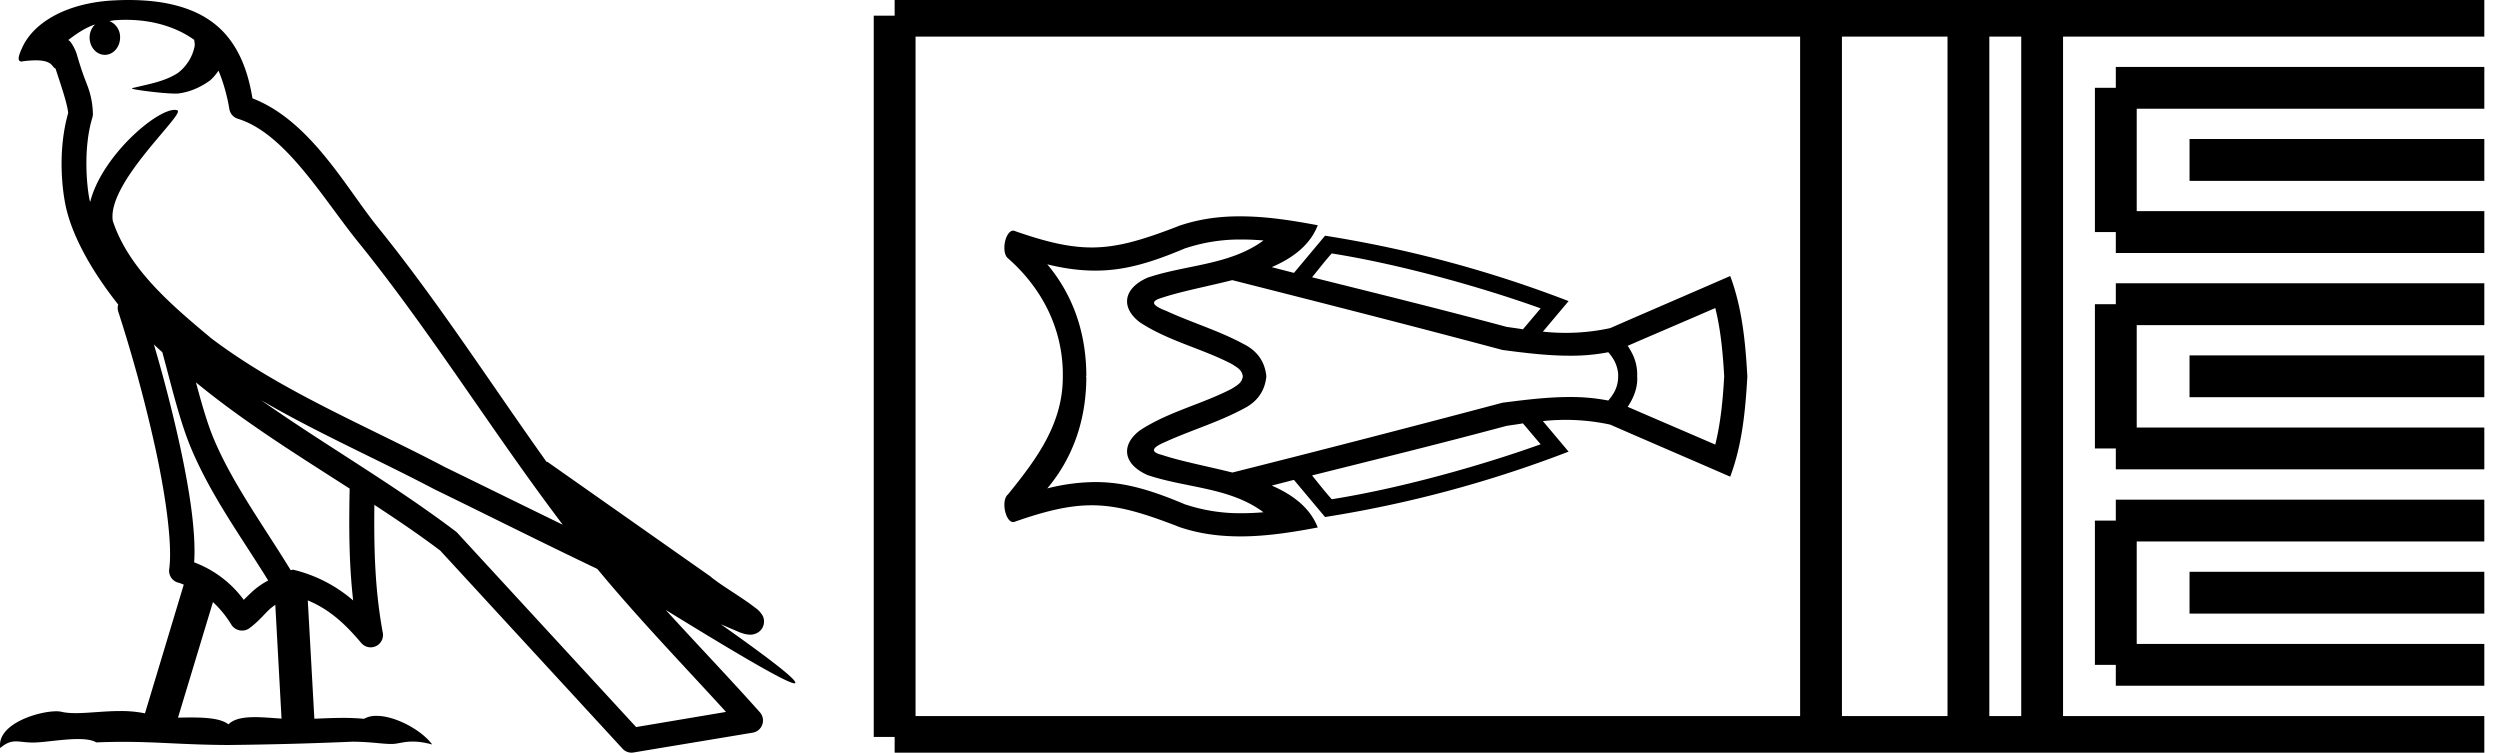 <svg xmlns="http://www.w3.org/2000/svg" width="59.789" height="18"><path d="M3.01.474c.693 0 1.247.2 1.634.479.006.053.02.107.009.16-.05.248-.195.477-.396.63-.316.207-.697.267-1.057.356-.09.01-.019.031.031.04.23.04.707.099.971.099l.052-.001c.278-.032.54-.148.766-.311.079-.067.147-.15.205-.236.147.346.227.713.26.917.018.11.096.2.202.233 1.139.349 2.038 1.91 2.88 2.949 1.729 2.137 3.199 4.526 4.892 6.76-.937-.456-1.87-.916-2.81-1.374-1.92-1.01-3.92-1.816-5.604-3.09l-.008-.008c-.97-.808-1.963-1.66-2.339-2.793-.148-.92 1.757-2.577 1.542-2.646a.207.207 0 0 0-.064-.01c-.458 0-1.753 1.128-2.019 2.202-.003-.014-.01-.03-.014-.045-.073-.356-.154-1.256.068-1.98a.29.29 0 0 0 .01-.103 1.968 1.968 0 0 0-.123-.634c-.063-.17-.139-.344-.26-.765-.031-.108-.142-.328-.208-.345.186-.138.375-.28.645-.375a.434.434 0 0 0-.132.314c0 .23.164.415.365.415.2 0 .364-.186.364-.415V.894a.411.411 0 0 0-.255-.39c.053-.007.096-.019.154-.022.081-.006.16-.008.238-.008zm.67 7.763c.065.065.135.124.202.187.214.78.412 1.64.692 2.305.483 1.145 1.216 2.141 1.84 3.154a1.814 1.814 0 0 0-.385.27 6.831 6.831 0 0 0-.199.193 2.61 2.61 0 0 0-1.186-.897c.045-.723-.108-1.712-.34-2.787a34.903 34.903 0 0 0-.624-2.425zm1.006.908c1.149.945 2.428 1.738 3.676 2.54-.018.91-.018 1.778.084 2.675a3.411 3.411 0 0 0-1.437-.736c-.02 0-.037.012-.057.012-.649-1.063-1.383-2.06-1.837-3.134-.156-.37-.293-.85-.429-1.357zm.407 5.254a2.5 2.5 0 0 1 .44.541.3.3 0 0 0 .257.14.29.29 0 0 0 .17-.053c.215-.156.347-.324.476-.446.047-.045.097-.08.148-.117l.149 2.722c-.213-.014-.435-.035-.637-.035-.264 0-.495.036-.633.172-.169-.134-.497-.164-.89-.164-.102 0-.207.002-.316.004l.836-2.764zM6.25 9.574c1.354.787 2.784 1.414 4.135 2.125a.244.244 0 0 0 .006.003c1.295.631 2.586 1.28 3.894 1.904.984 1.189 2.052 2.295 3.078 3.42l-2.15.362-4.267-4.635a.288.288 0 0 0-.037-.036c-1.499-1.137-3.152-2.082-4.66-3.143zM3.076 0c-.135 0-.273.005-.411.013C1.58.083.792.54.523 1.157c-.04.093-.146.314-.007.314a2.35 2.35 0 0 1 .341-.028c.418 0 .38.172.47.194.09.282.29.846.303 1.068-.244.86-.153 1.763-.064 2.198.15.732.63 1.584 1.261 2.38a.285.285 0 0 0 0 .166 35.3 35.3 0 0 1 .903 3.336c.251 1.168.393 2.277.317 2.823a.294.294 0 0 0 .221.328c.045.011.084.031.127.045l-.928 3.079a2.847 2.847 0 0 0-.593-.055c-.381 0-.756.05-1.064.05-.125 0-.24-.008-.34-.032a.546.546 0 0 0-.125-.012c-.436 0-1.428.306-1.34.879.15-.128.257-.159.375-.159.11 0 .23.027.405.027h.027c.254-.004.697-.083 1.053-.083.18 0 .338.02.438.08.236-.01.45-.013.649-.013.85 0 1.447.07 2.5.075a89.565 89.565 0 0 0 2.974-.079c.45.003.697.054.922.054h.04c.134-.004.265-.057.48-.057.123 0 .273.017.468.07-.25-.341-.877-.685-1.33-.685a.591.591 0 0 0-.302.071 5.081 5.081 0 0 0-.508-.022c-.22 0-.448.01-.678.02l-.157-2.83c.487.203.857.517 1.281 1.021a.295.295 0 0 0 .513-.246c-.192-1.039-.213-2.019-.202-3.06.54.354 1.072.713 1.576 1.094l4.36 4.738a.29.29 0 0 0 .263.09c.95-.159 1.9-.315 2.849-.474a.294.294 0 0 0 .23-.193.298.298 0 0 0-.06-.297c-.741-.83-1.508-1.631-2.25-2.445 1.269.78 2.875 1.755 3.08 1.755.022 0 .027-.013.012-.04-.094-.163-.9-.755-1.775-1.373.14.058.276.12.415.177l.017.01c.103.035.16.059.27.062a.286.286 0 0 0 .108-.016.317.317 0 0 0 .188-.152.32.32 0 0 0 .023-.238c-.017-.05-.038-.077-.054-.098-.061-.085-.103-.109-.162-.154a4.553 4.553 0 0 0-.205-.149c-.153-.105-.336-.223-.493-.328a4.992 4.992 0 0 1-.328-.233.307.307 0 0 0-.028-.025l-3.892-2.736c-.008-.006-.02-.001-.028-.006-1.333-1.869-2.588-3.825-4.046-5.627-.744-.92-1.598-2.528-2.985-3.064-.067-.396-.218-1.127-.755-1.649C4.827.26 4.168.056 3.427.011A5.728 5.728 0 0 0 3.076 0zM31.85 6.061c1.761.281 3.728.858 4.996 1.314-.144.167-.281.334-.425.501-.122-.023-.259-.038-.395-.06-1.61-.433-3.098-.798-4.647-1.185.16-.197.326-.41.47-.57zm9.172 1.306c.13.517.182 1.079.213 1.633-.03.554-.084 1.109-.213 1.633-.699-.304-1.397-.6-2.096-.904.03-.038.053-.084.076-.122.099-.182.167-.387.152-.607a1.114 1.114 0 0 0-.152-.607c-.023-.038-.045-.084-.076-.122.699-.304 1.397-.6 2.096-.904zM29.472 6.7c2.157.547 4.306 1.094 6.463 1.67.531.07 1.07.137 1.61.137a4.7 4.7 0 0 0 .918-.083c.046.053.099.121.137.19.068.121.106.28.099.38v.015a.765.765 0 0 1-.1.38 1.215 1.215 0 0 1-.136.19 4.7 4.7 0 0 0-.919-.084c-.539 0-1.078.068-1.61.136a504.939 504.939 0 0 1-6.461 1.67c-.6-.151-1.215-.265-1.693-.424-.13-.03-.183-.076-.183-.114.008-.069.122-.13.296-.205.608-.274 1.253-.464 1.846-.783.319-.159.508-.41.546-.766v-.017c-.038-.356-.227-.607-.546-.766-.593-.32-1.238-.51-1.846-.79-.296-.114-.425-.22-.113-.312.478-.159 1.093-.273 1.693-.425zm6.949 3.425c.144.167.28.334.425.5-1.268.457-3.235 1.034-4.996 1.315-.145-.16-.312-.373-.471-.57 1.549-.387 3.037-.752 4.647-1.184.136-.023.273-.038.395-.061zm-6.728-4.397c.175 0 .35.008.524.023-.805.592-1.845.577-2.771.889-.6.265-.638.728-.183 1.07.684.448 1.48.623 2.195.995.129.083.243.137.265.296-.022.16-.136.213-.265.296-.714.372-1.511.547-2.195.995-.455.342-.417.805.183 1.07.926.312 1.966.289 2.771.889a6.14 6.14 0 0 1-.524.023 4.12 4.12 0 0 1-1.329-.205h-.007c-.843-.357-1.473-.54-2.157-.54a4.7 4.7 0 0 0-1.154.152c.6-.713.934-1.617.934-2.672h-.008v-.016h.008c0-1.055-.334-1.959-.934-2.672.425.106.797.151 1.154.151.684 0 1.314-.182 2.157-.539h.007a4.134 4.134 0 0 1 1.26-.205zm-.06-.554c-.494 0-.98.068-1.459.235h-.007s0 .008-.008.008c-.85.327-1.435.501-2.05.501-.531 0-1.086-.129-1.845-.395-.008-.007-.023-.007-.03-.007-.13 0-.22.235-.213.425 0 .099.03.19.084.235.797.699 1.29 1.64 1.313 2.711v.106c.008 1.14-.63 1.99-1.313 2.833-.054.045-.084.136-.084.235v.038c.008.182.091.387.213.387.007 0 .022 0 .03-.007.76-.266 1.314-.395 1.845-.395.615 0 1.2.174 2.05.501.008 0 .008.008.008.008h.007c.494.174.995.235 1.496.235.615 0 1.238-.099 1.845-.213-.182-.47-.592-.782-1.1-1.002l.53-.137.745.889a28.565 28.565 0 0 0 5.824-1.564l-.615-.73a5.03 5.03 0 0 1 1.61.084c.956.418 1.913.828 2.87 1.245.288-.766.364-1.587.41-2.399-.046-.812-.122-1.633-.41-2.4-.957.418-1.914.828-2.87 1.246a5.03 5.03 0 0 1-1.61.084l.615-.73a28.565 28.565 0 0 0-5.824-1.564l-.744.889-.532-.137c.51-.22.92-.532 1.101-1.002-.607-.114-1.23-.213-1.845-.213z"/><path d="M21.396.375v17.25m0-17.25h2.625m-2.625 17.25h2.625m0-17.25h17.768m-17.768 17.25h17.768m0-17.25h17.625m-17.625 17.25h17.625M43.551.375v17.25M47.076.375v17.25M48.839.375v17.25M50.601 2.1h8.813m-8.813 3.45h8.813M50.601 2.1v3.45m1.763-1.725h7.05m-8.813 3.45h8.813m-8.813 3.45h8.813m-8.813-3.45v3.45M52.364 9h7.05m-8.813 3.45h8.813m-8.813 3.45h8.813m-8.813-3.45v3.45m1.763-1.725h7.05" fill="none" stroke="#000"/></svg>